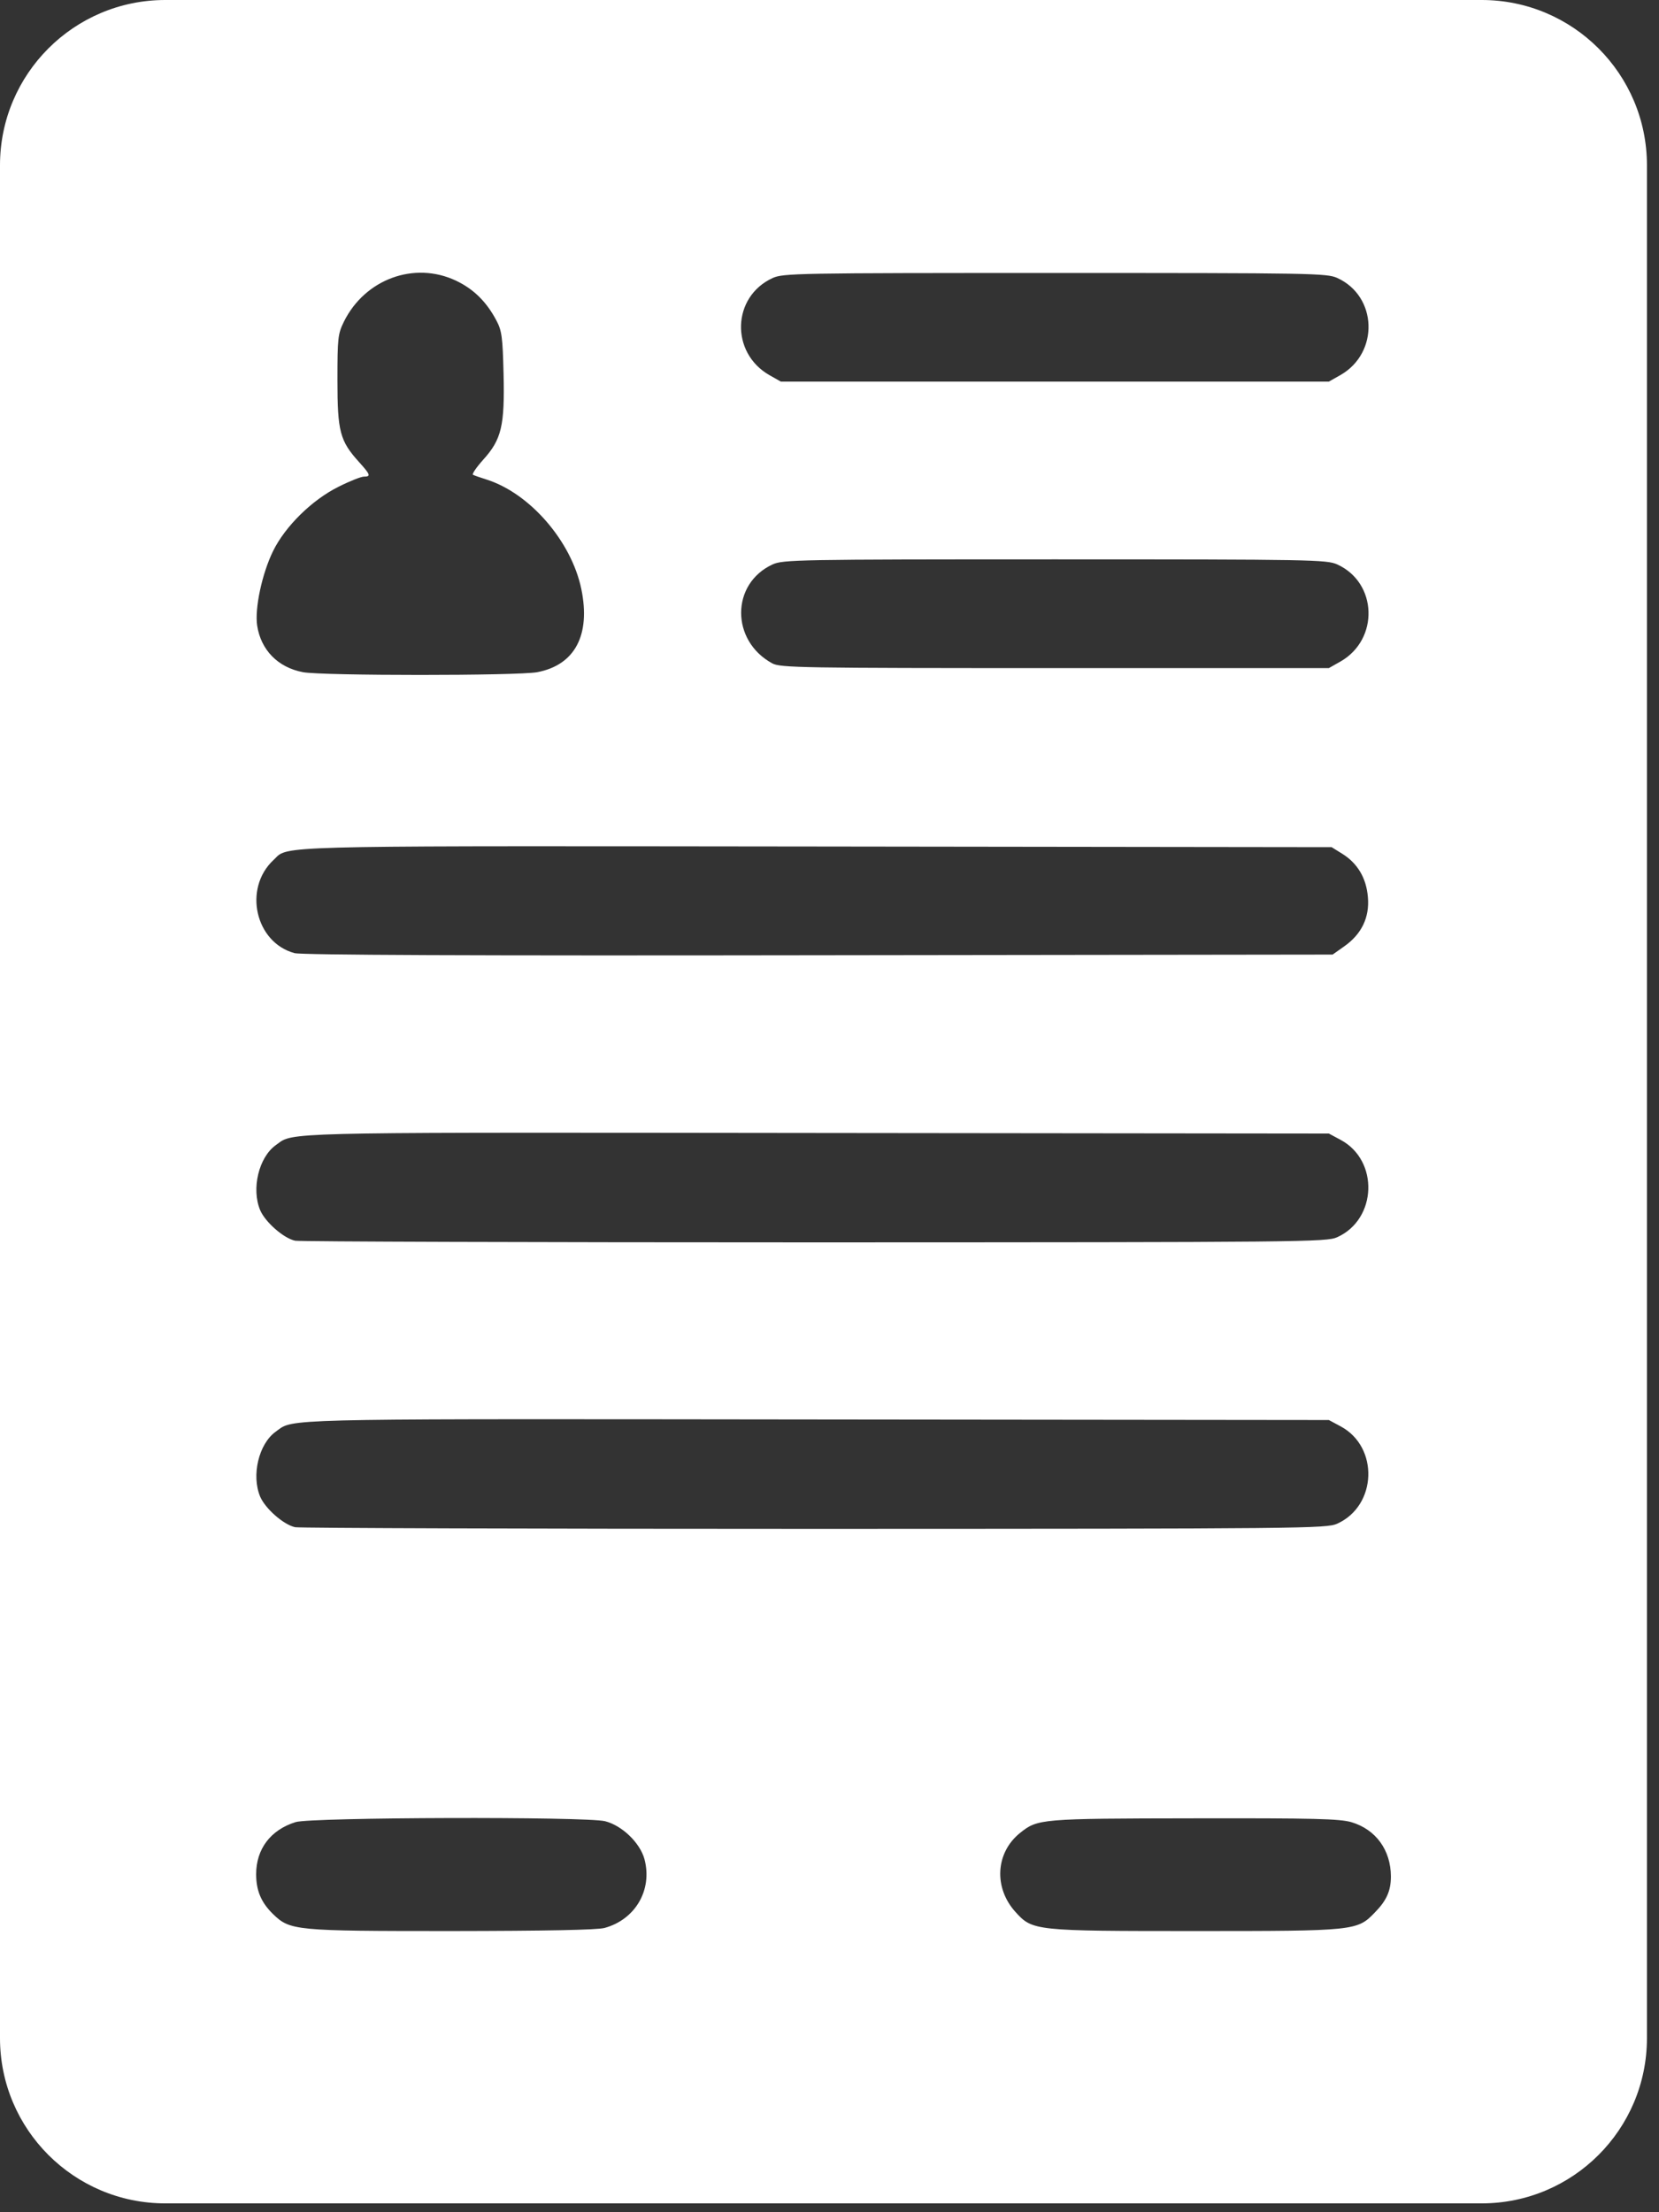 <svg width="15" height="20" viewBox="0 0 15 20" fill="none" xmlns="http://www.w3.org/2000/svg">
<rect x="0" y="0" width="15" height="20" fill="#333333" stroke="none"/>
<path fill-rule="evenodd" clip-rule="evenodd" d="M1.494 0C0.669 0 0 0.669 0 1.494V18.426C0 19.251 0.669 19.92 1.494 19.92H13.397C14.222 19.92 14.891 19.251 14.891 18.426V1.494C14.891 0.669 14.222 0 13.397 0H1.494ZM4.488 2.897C4.398 2.727 4.282 2.613 4.122 2.537C3.746 2.36 3.301 2.523 3.11 2.907C3.055 3.019 3.051 3.055 3.051 3.438C3.051 3.901 3.073 3.986 3.247 4.178C3.35 4.292 3.355 4.309 3.29 4.309C3.265 4.309 3.161 4.35 3.06 4.401C2.821 4.52 2.579 4.758 2.469 4.982C2.369 5.186 2.302 5.501 2.325 5.655C2.359 5.877 2.513 6.034 2.739 6.077C2.912 6.11 4.684 6.11 4.858 6.077C5.198 6.012 5.342 5.741 5.256 5.325C5.166 4.892 4.789 4.457 4.395 4.334C4.34 4.317 4.287 4.298 4.276 4.292C4.266 4.286 4.308 4.224 4.37 4.155C4.535 3.972 4.564 3.849 4.553 3.38C4.545 3.046 4.537 2.989 4.488 2.897ZM12.121 3.39C12.471 3.189 12.454 2.678 12.091 2.513C11.996 2.47 11.864 2.468 9.538 2.468C7.205 2.468 7.08 2.47 6.985 2.514C6.618 2.683 6.602 3.188 6.956 3.391L7.06 3.45H9.538H12.015L12.121 3.39ZM12.121 5.98C12.471 5.779 12.454 5.268 12.091 5.103C11.996 5.06 11.864 5.057 9.538 5.057C7.205 5.057 7.08 5.06 6.985 5.103C6.608 5.277 6.606 5.792 6.982 5.997C7.054 6.037 7.244 6.04 9.538 6.04H12.015L12.121 5.98ZM12.368 8.111C12.354 7.938 12.274 7.804 12.135 7.718L12.04 7.659L7.384 7.653C2.818 7.648 2.613 7.643 2.506 7.742C2.496 7.752 2.486 7.763 2.473 7.775C2.197 8.032 2.308 8.521 2.663 8.617C2.728 8.634 4.256 8.641 7.404 8.636L12.049 8.63L12.155 8.555C12.311 8.445 12.384 8.294 12.368 8.111ZM12.091 11.185C12.451 11.022 12.469 10.491 12.121 10.305L12.015 10.248L7.384 10.243C2.857 10.238 2.659 10.233 2.53 10.326C2.518 10.335 2.506 10.344 2.492 10.354C2.339 10.465 2.272 10.748 2.352 10.94C2.398 11.049 2.566 11.196 2.669 11.217C2.711 11.225 4.826 11.232 7.368 11.232C11.799 11.231 11.995 11.229 12.091 11.185ZM12.091 13.775C12.451 13.612 12.469 13.081 12.121 12.895L12.015 12.838L7.384 12.833C2.857 12.828 2.659 12.823 2.53 12.916C2.518 12.924 2.506 12.934 2.492 12.944C2.339 13.055 2.272 13.338 2.352 13.53C2.398 13.639 2.566 13.786 2.669 13.807C2.711 13.815 4.826 13.822 7.368 13.822C11.799 13.821 11.995 13.819 12.091 13.775ZM5.827 16.808C5.787 16.661 5.625 16.504 5.471 16.465C5.3 16.422 2.813 16.429 2.673 16.473C2.447 16.543 2.316 16.716 2.316 16.944C2.316 17.092 2.361 17.199 2.467 17.303C2.623 17.454 2.659 17.458 4.082 17.458C4.933 17.457 5.4 17.448 5.466 17.43C5.745 17.354 5.901 17.085 5.827 16.808ZM12.576 16.964C12.575 16.726 12.44 16.54 12.22 16.474C12.114 16.443 11.884 16.437 10.797 16.439C9.405 16.441 9.383 16.443 9.223 16.571C9.001 16.749 8.983 17.066 9.181 17.285C9.336 17.456 9.35 17.458 10.808 17.458C12.254 17.458 12.271 17.456 12.431 17.29C12.537 17.182 12.576 17.094 12.576 16.964Z" fill="white"/>
</svg>
